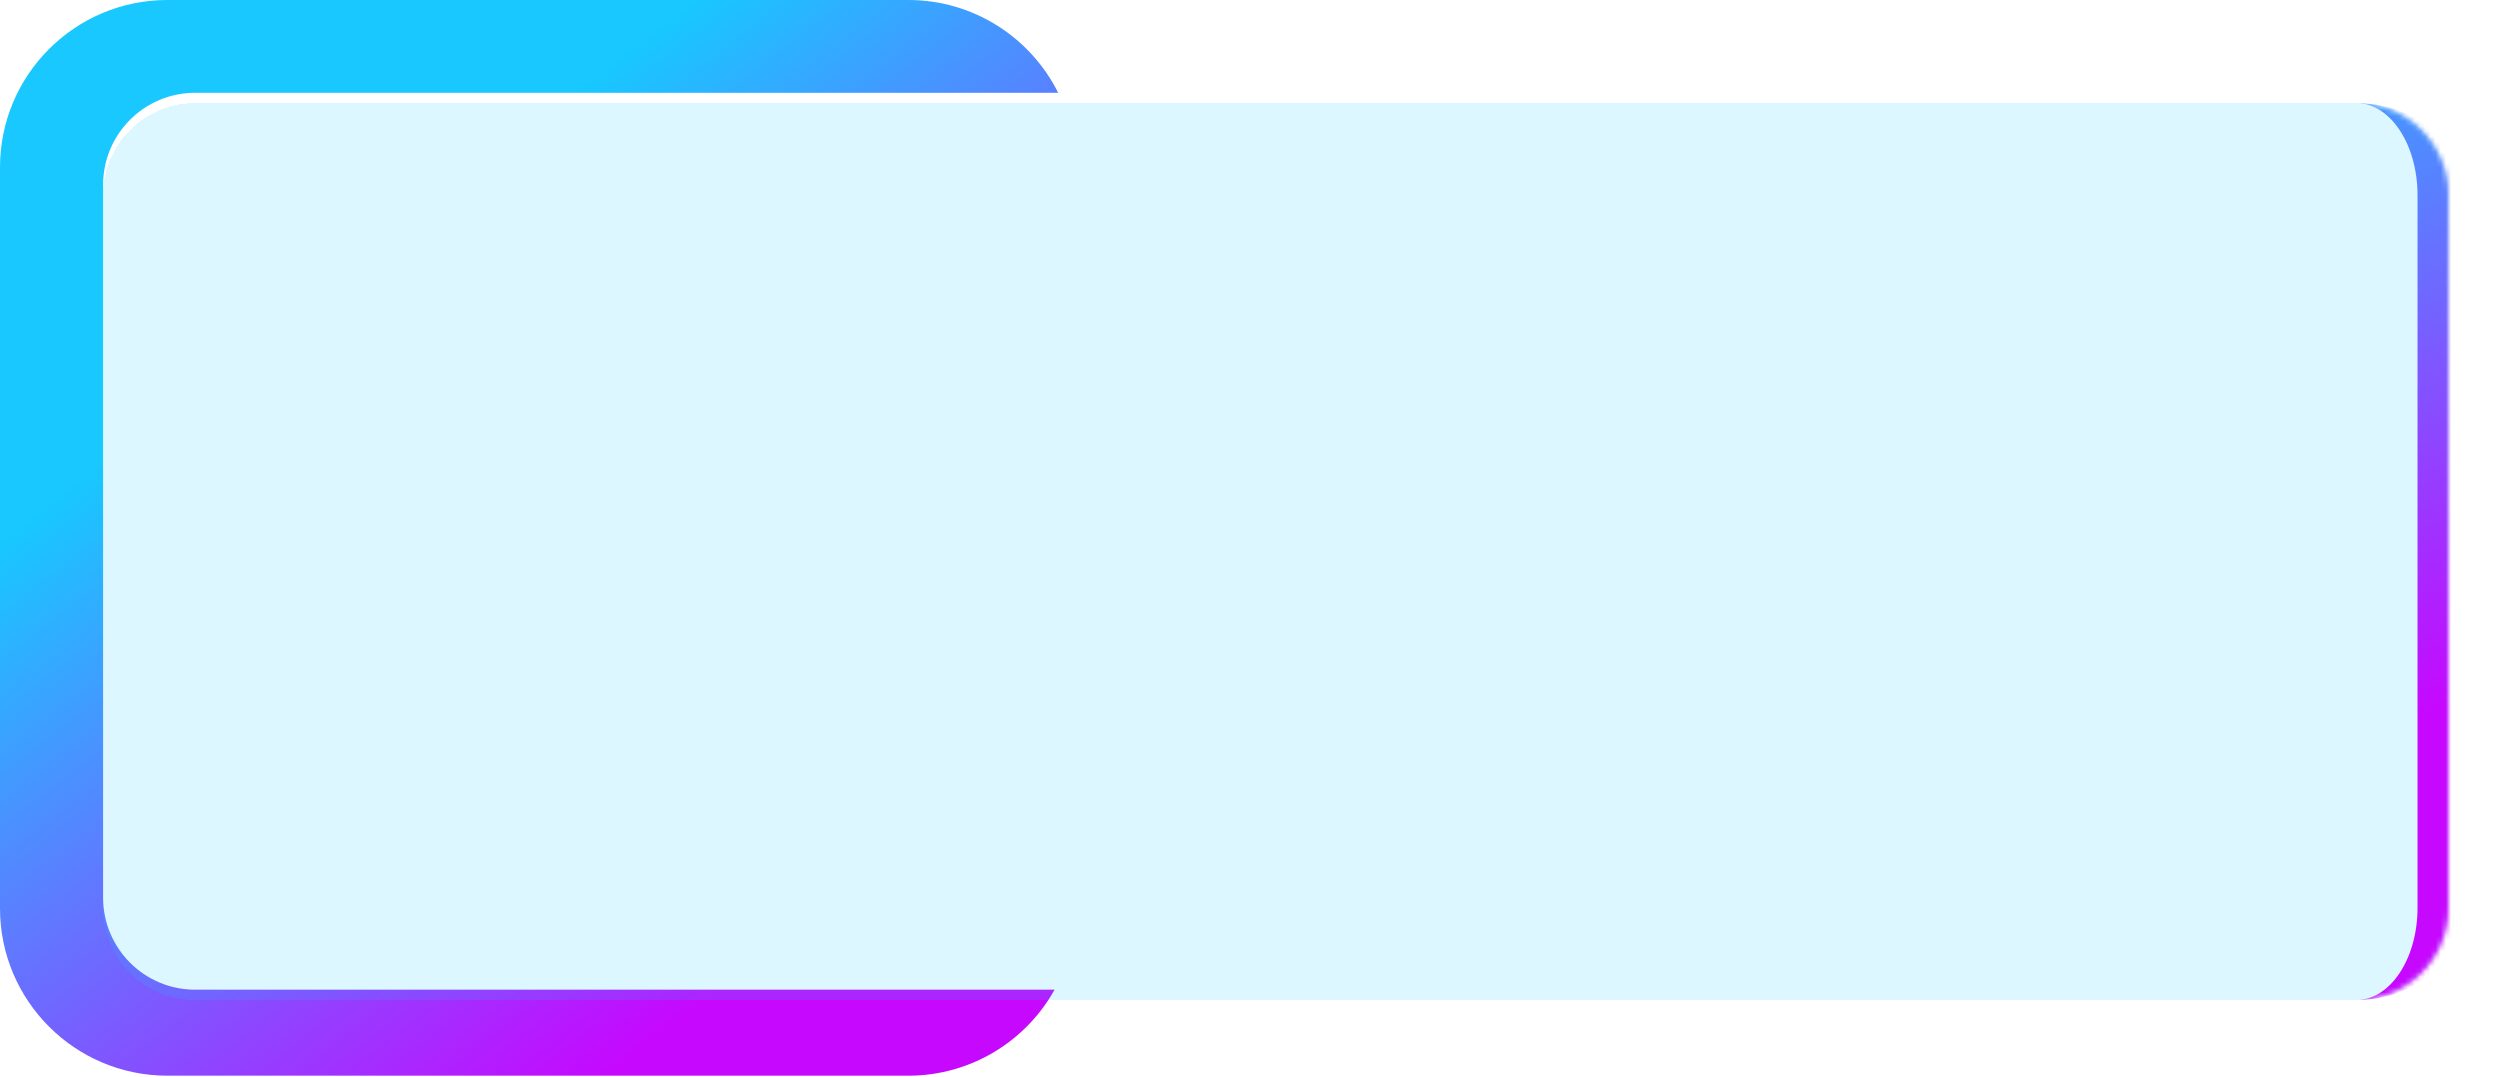 <svg width="485" height="209" viewBox="0 0 485 209" fill="none" xmlns="http://www.w3.org/2000/svg">
<path fill-rule="evenodd" clip-rule="evenodd" d="M32.48 0C14.542 0 0 14.542 0 32.48V176.204C0 194.142 14.542 208.684 32.48 208.684H176.204C188.409 208.684 199.041 201.953 204.591 192H37.864C27.998 192 20 184.002 20 174.136V35.864C20 25.998 27.998 18 37.864 18H205.286C199.962 7.329 188.939 0 176.204 0H32.48Z" fill="url(#paint0_linear_2640_4666)"/>
<g filter="url(#filter0_d_2640_4666)">
<mask id="path-2-inside-1_2640_4666" fill="white">
<path d="M20 34.864C20 24.998 27.998 17 37.864 17H457.136C467.002 17 475 24.998 475 34.864V173.136C475 183.002 467.002 191 457.136 191H37.864C27.998 191 20 183.002 20 173.136V34.864Z"/>
</mask>
<path d="M20 34.864C20 24.998 27.998 17 37.864 17H457.136C467.002 17 475 24.998 475 34.864V173.136C475 183.002 467.002 191 457.136 191H37.864C27.998 191 20 183.002 20 173.136V34.864Z" fill="#18C8FF" fill-opacity="0.15" shape-rendering="crispEdges"/>
<path d="M20 17H475H20ZM475 191H20H475ZM20 191V17V191ZM457.136 17C470.316 17 481 27.684 481 40.864V167.136C481 180.316 470.316 191 457.136 191C463.688 191 469 183.002 469 173.136V34.864C469 24.998 463.688 17 457.136 17Z" fill="url(#paint1_linear_2640_4666)" mask="url(#path-2-inside-1_2640_4666)"/>
</g>
<defs>
<filter id="filter0_d_2640_4666" x="10" y="10" width="475" height="194" filterUnits="userSpaceOnUse" color-interpolation-filters="sRGB">
<feFlood flood-opacity="0" result="BackgroundImageFix"/>
<feColorMatrix in="SourceAlpha" type="matrix" values="0 0 0 0 0 0 0 0 0 0 0 0 0 0 0 0 0 0 127 0" result="hardAlpha"/>
<feOffset dy="3"/>
<feGaussianBlur stdDeviation="5"/>
<feComposite in2="hardAlpha" operator="out"/>
<feColorMatrix type="matrix" values="0 0 0 0 0 0 0 0 0 0 0 0 0 0 0 0 0 0 0.25 0"/>
<feBlend mode="normal" in2="BackgroundImageFix" result="effect1_dropShadow_2640_4666"/>
<feBlend mode="normal" in="SourceGraphic" in2="effect1_dropShadow_2640_4666" result="shape"/>
</filter>
<linearGradient id="paint0_linear_2640_4666" x1="144.728" y1="-7.93" x2="239.549" y2="113.399" gradientUnits="userSpaceOnUse">
<stop stop-color="#18C8FF"/>
<stop offset="1" stop-color="#C608FF"/>
</linearGradient>
<linearGradient id="paint1_linear_2640_4666" x1="340.779" y1="10.388" x2="384.875" y2="160.375" gradientUnits="userSpaceOnUse">
<stop stop-color="#18C8FF"/>
<stop offset="1" stop-color="#C608FF"/>
</linearGradient>
</defs>
</svg>
